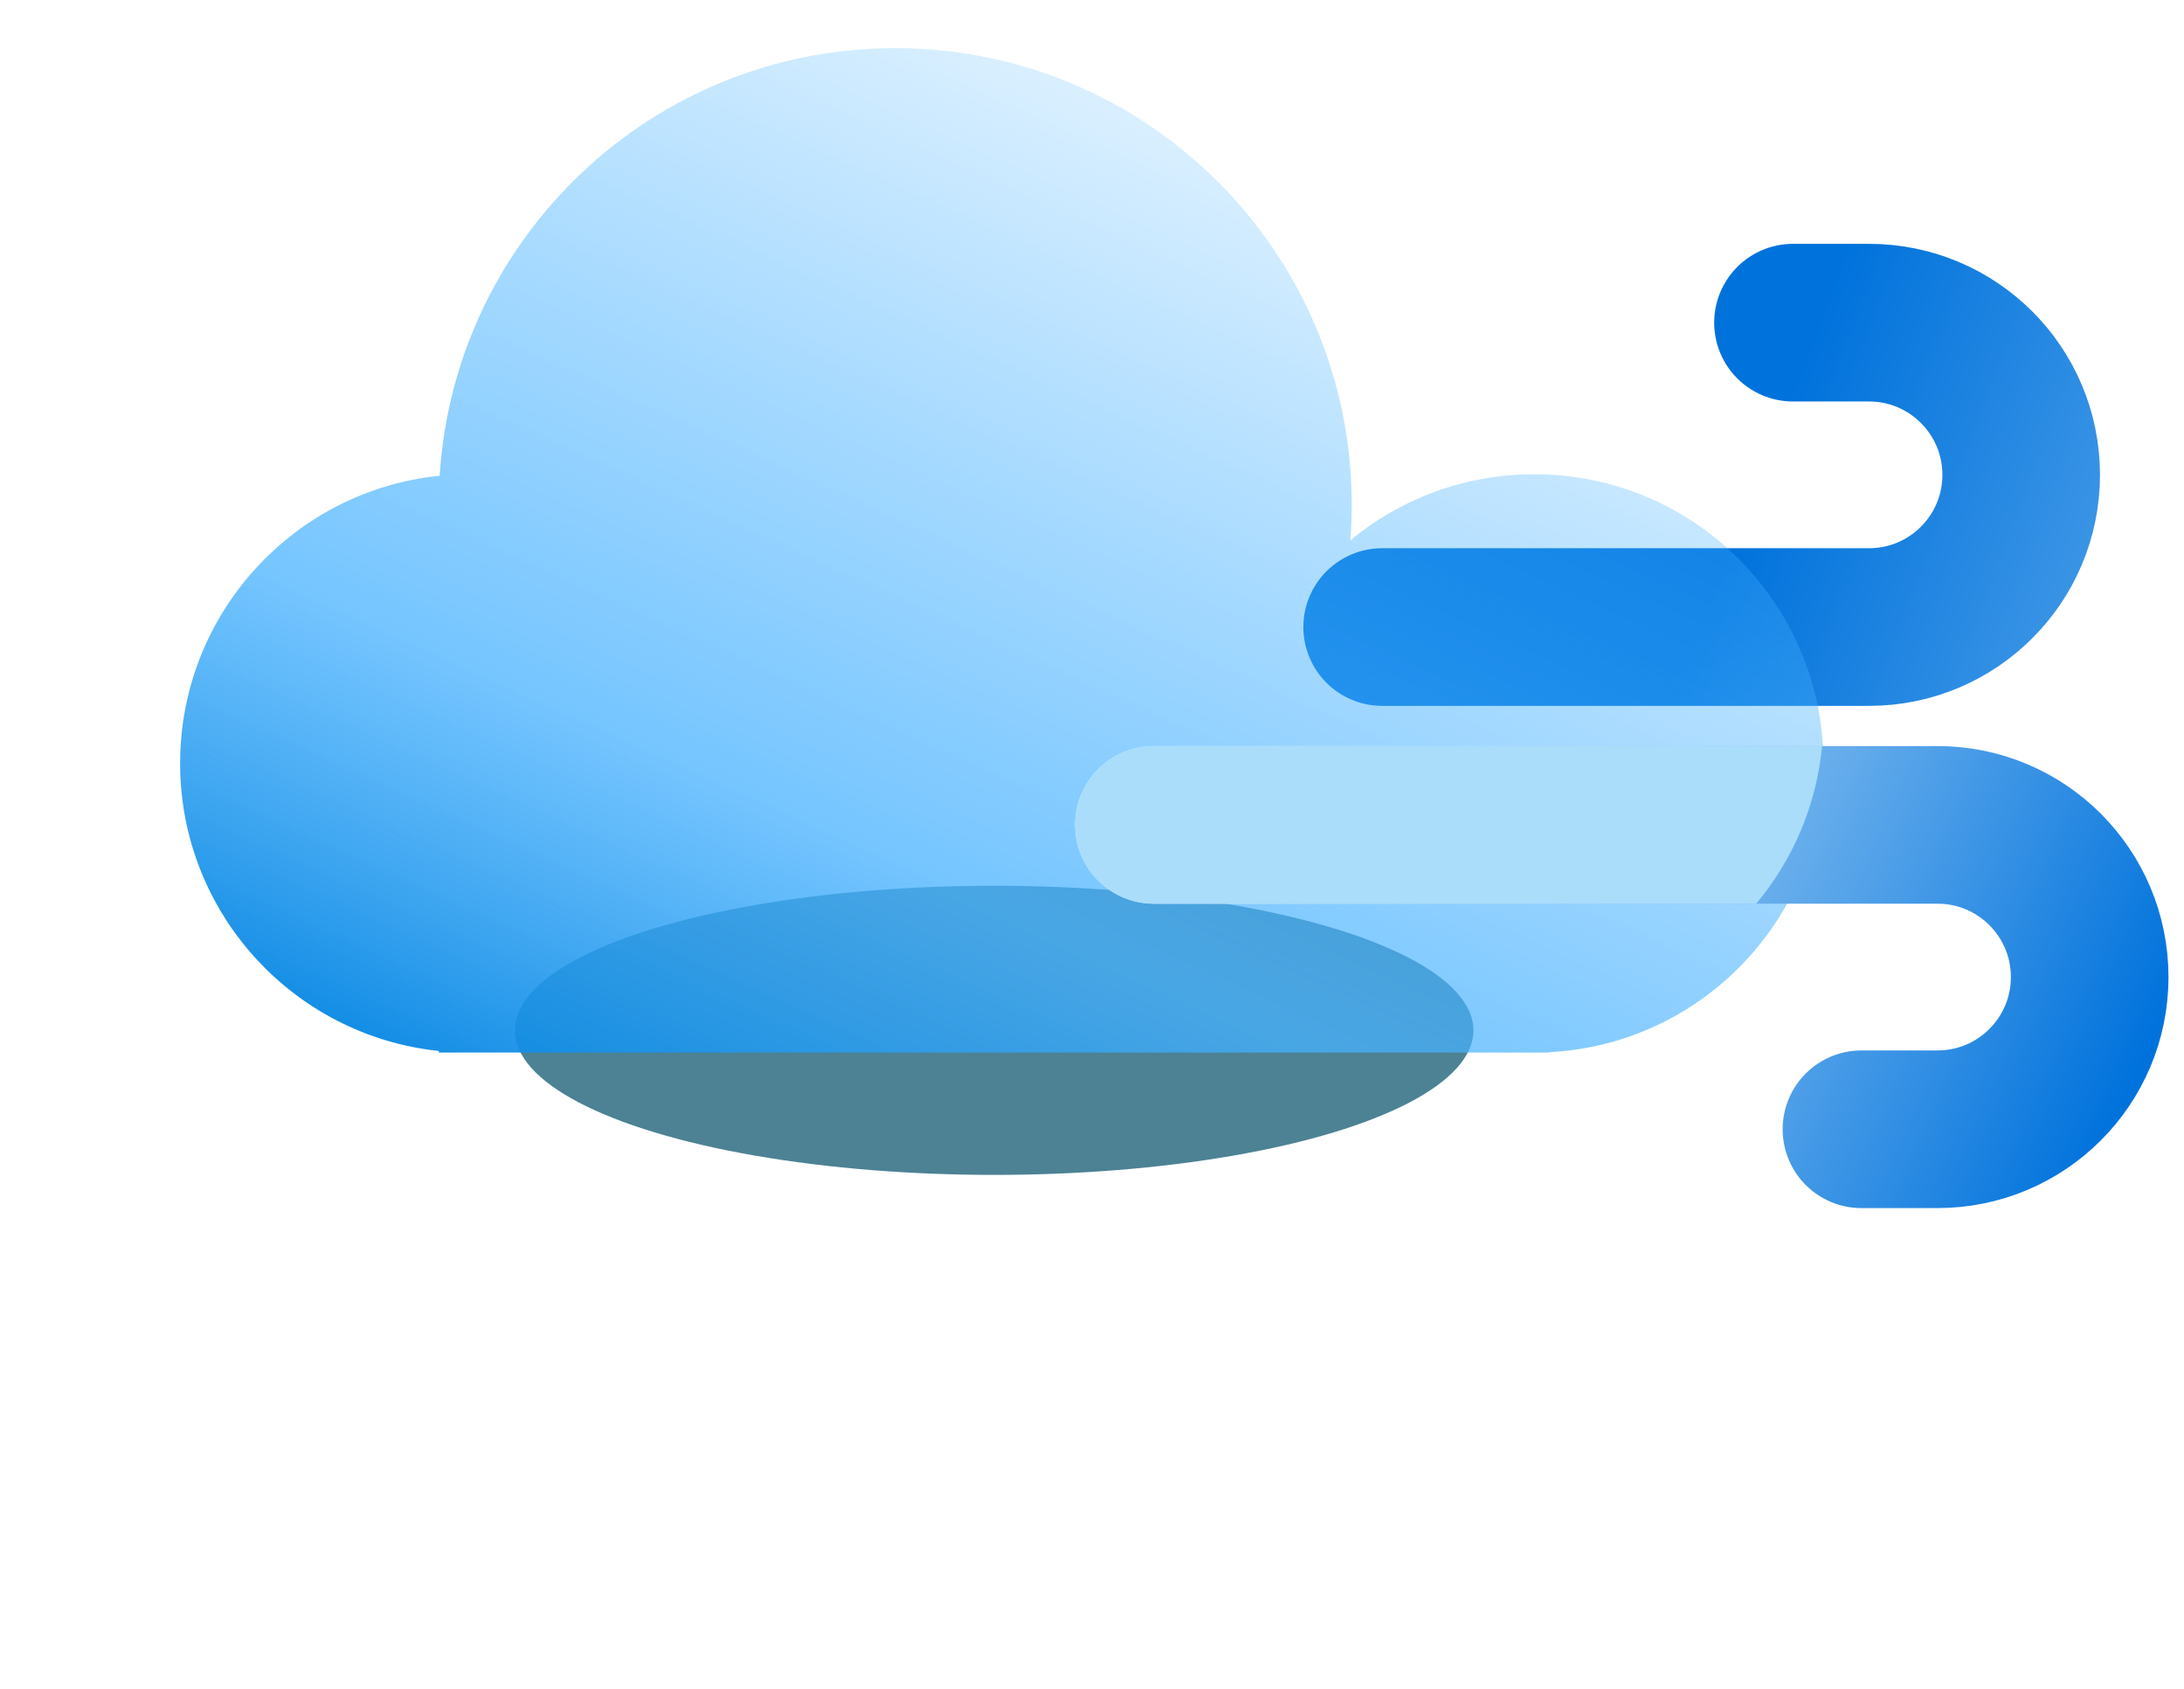<svg width="97" height="75" viewBox="0 0 97 75" fill="none" xmlns="http://www.w3.org/2000/svg">
<g id="Group 1739332483">
<path id="wind back" d="M61.387 27.844H83.012C86.744 27.844 89.769 24.818 89.769 21.086V21.086C89.769 17.354 86.744 14.328 83.012 14.328H79.633" stroke="url(#paint0_linear_415_869)" stroke-width="7" stroke-linecap="round" stroke-linejoin="round"/>
<g id="cloud">
<g id="shadow" filter="url(#filter0_f_415_869)">
<ellipse cx="44.154" cy="45.752" rx="21.287" ry="6.42" fill="#004E67" fill-opacity="0.7"/>
</g>
<g id="cloud_2" filter="url(#filter1_bi_415_869)">
<path fill-rule="evenodd" clip-rule="evenodd" d="M60.035 20.41C60.035 20.943 60.015 21.471 59.974 21.993C62.194 20.16 65.041 19.059 68.144 19.059C75.236 19.059 80.984 24.807 80.984 31.898C80.984 38.763 75.597 44.369 68.82 44.721V44.738H68.144H20.84H19.488V44.668C13.032 43.993 8 38.533 8 31.898C8 25.25 13.053 19.782 19.528 19.125C20.191 8.527 28.997 0.137 39.762 0.137C50.958 0.137 60.035 9.213 60.035 20.41Z" fill="url(#paint1_linear_415_869)"/>
</g>
</g>
<path id="wind front" d="M51.25 36.629L86.053 36.629C89.785 36.629 92.811 39.654 92.811 43.387V43.387C92.811 47.119 89.785 50.145 86.053 50.145L82.674 50.145" stroke="url(#paint2_linear_415_869)" stroke-width="7" stroke-linecap="round" stroke-linejoin="round"/>
<path id="Intersect" fill-rule="evenodd" clip-rule="evenodd" d="M80.926 33.129C80.674 35.78 79.616 38.196 78 40.129H51.25C49.317 40.129 47.75 38.562 47.75 36.629C47.75 34.696 49.317 33.129 51.25 33.129L80.926 33.129Z" fill="#A9DDFA"/>
</g>
<defs>
<filter id="filter0_f_415_869" x="0.867" y="17.332" width="86.574" height="56.84" filterUnits="userSpaceOnUse" color-interpolation-filters="sRGB">
<feFlood flood-opacity="0" result="BackgroundImageFix"/>
<feBlend mode="normal" in="SourceGraphic" in2="BackgroundImageFix" result="shape"/>
<feGaussianBlur stdDeviation="11" result="effect1_foregroundBlur_415_869"/>
</filter>
<filter id="filter1_bi_415_869" x="1" y="-6.863" width="86.984" height="58.602" filterUnits="userSpaceOnUse" color-interpolation-filters="sRGB">
<feFlood flood-opacity="0" result="BackgroundImageFix"/>
<feGaussianBlur in="BackgroundImageFix" stdDeviation="3.5"/>
<feComposite in2="SourceAlpha" operator="in" result="effect1_backgroundBlur_415_869"/>
<feBlend mode="normal" in="SourceGraphic" in2="effect1_backgroundBlur_415_869" result="shape"/>
<feColorMatrix in="SourceAlpha" type="matrix" values="0 0 0 0 0 0 0 0 0 0 0 0 0 0 0 0 0 0 127 0" result="hardAlpha"/>
<feOffset dy="2"/>
<feGaussianBlur stdDeviation="4"/>
<feComposite in2="hardAlpha" operator="arithmetic" k2="-1" k3="1"/>
<feColorMatrix type="matrix" values="0 0 0 0 0 0 0 0 0 0.82 0 0 0 0 1 0 0 0 0.25 0"/>
<feBlend mode="normal" in2="shape" result="effect2_innerShadow_415_869"/>
</filter>
<linearGradient id="paint0_linear_415_869" x1="127.613" y1="47.441" x2="75.578" y2="27.844" gradientUnits="userSpaceOnUse">
<stop stop-color="#D7F0FF"/>
<stop offset="1" stop-color="#0072DC"/>
</linearGradient>
<linearGradient id="paint1_linear_415_869" x1="45.844" y1="60.619" x2="73.213" y2="0.137" gradientUnits="userSpaceOnUse">
<stop stop-color="#0082DF"/>
<stop offset="0.3" stop-color="#48B2FF" stop-opacity="0.75"/>
<stop offset="1" stop-color="#3BADFF" stop-opacity="0"/>
</linearGradient>
<linearGradient id="paint2_linear_415_869" x1="59.359" y1="28.857" x2="103.623" y2="48.793" gradientUnits="userSpaceOnUse">
<stop stop-color="#E4F5FF"/>
<stop offset="0.827" stop-color="#0072DC"/>
</linearGradient>
</defs>
</svg>
